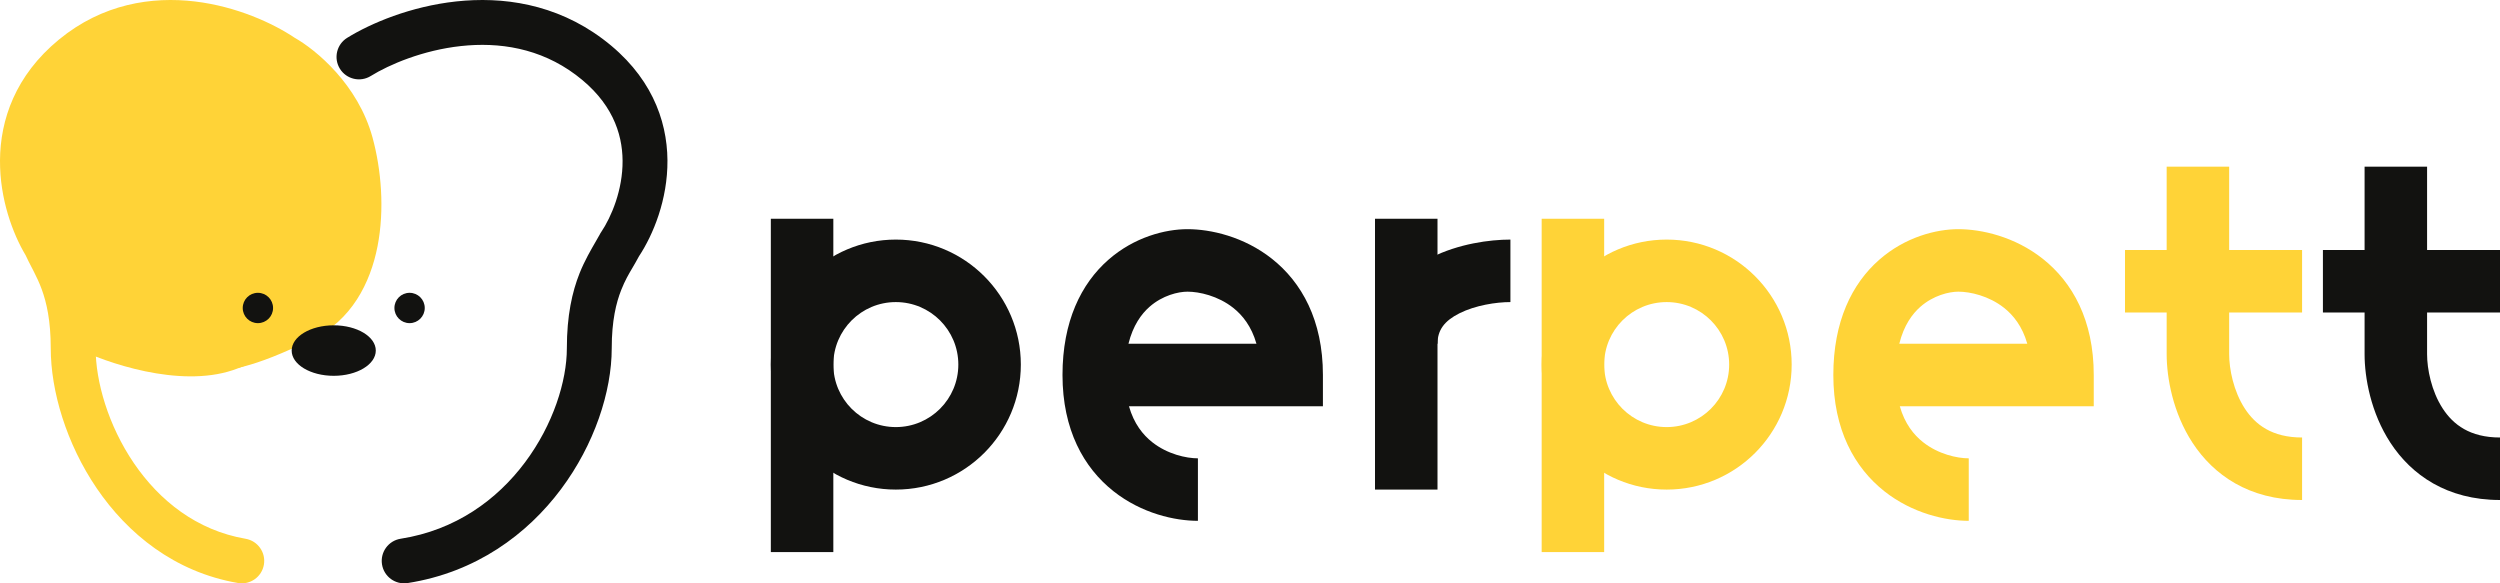 <svg width="120" height="28" viewBox="0 0 120 28" fill="none" xmlns="http://www.w3.org/2000/svg">
<g clip-path="url(#clip0_183_38432)">
<path fill-rule="evenodd" clip-rule="evenodd" d="M43 14.5C41.343 14.5 40 15.843 40 17.5C40 19.157 41.343 20.5 43 20.5C44.657 20.5 46 19.157 46 17.5C46 15.843 44.657 14.5 43 14.5ZM37 17.5C37 14.186 39.686 11.5 43 11.5C46.314 11.5 49 14.186 49 17.5C49 20.814 46.314 23.5 43 23.5C39.686 23.5 37 20.814 37 17.5Z" fill="#121210"/>
<path fill-rule="evenodd" clip-rule="evenodd" d="M37 26.5V10.5H40V26.5H37Z" fill="#121210"/>
<path fill-rule="evenodd" clip-rule="evenodd" d="M80 14.5C78.343 14.5 77 15.843 77 17.5C77 19.157 78.343 20.5 80 20.5C81.657 20.5 83 19.157 83 17.5C83 15.843 81.657 14.5 80 14.5ZM74 17.5C74 14.186 76.686 11.5 80 11.5C83.314 11.5 86 14.186 86 17.5C86 20.814 83.314 23.5 80 23.5C76.686 23.5 74 20.814 74 17.5Z" fill="#FFD337"/>
<path fill-rule="evenodd" clip-rule="evenodd" d="M74 26.5V10.5H77V26.5H74Z" fill="#FFD337"/>
<path fill-rule="evenodd" clip-rule="evenodd" d="M66 23.5V10.5H69V23.5H66Z" fill="#121210"/>
<path fill-rule="evenodd" clip-rule="evenodd" d="M68.7 12.361C70.012 11.699 71.512 11.5 72.5 11.5V14.5C71.822 14.5 70.821 14.651 70.05 15.04C69.328 15.403 69 15.848 69 16.5H66C66 14.352 67.338 13.047 68.7 12.361Z" fill="#121210"/>
<path fill-rule="evenodd" clip-rule="evenodd" d="M54.19 19.5H63.5V18C63.5 15.369 62.478 13.55 61.056 12.424C59.701 11.351 58.104 11 57 11C55.94 11 54.447 11.374 53.197 12.474C51.895 13.619 51 15.426 51 18C51 20.631 52.022 22.45 53.444 23.576C54.799 24.649 56.396 25 57.5 25V22C56.938 22 56.035 21.801 55.306 21.224C54.864 20.874 54.43 20.342 54.19 19.5ZM55.178 14.726C54.789 15.069 54.385 15.614 54.166 16.5H60.31C60.07 15.658 59.636 15.126 59.194 14.776C58.465 14.199 57.562 14 57 14C56.56 14 55.803 14.176 55.178 14.726Z" fill="#121210"/>
<path fill-rule="evenodd" clip-rule="evenodd" d="M91.19 19.5H100.5V18C100.5 15.369 99.478 13.55 98.056 12.424C96.701 11.351 95.104 11 94 11C92.94 11 91.447 11.374 90.197 12.474C88.895 13.619 88 15.426 88 18C88 20.631 89.022 22.45 90.444 23.576C91.799 24.649 93.396 25 94.5 25V22C93.938 22 93.035 21.801 92.306 21.224C91.864 20.874 91.43 20.342 91.19 19.5ZM92.178 14.726C91.789 15.069 91.385 15.614 91.166 16.5H97.31C97.07 15.658 96.636 15.126 96.194 14.776C95.465 14.199 94.562 14 94 14C93.56 14 92.803 14.176 92.178 14.726Z" fill="#FFD337"/>
<path fill-rule="evenodd" clip-rule="evenodd" d="M104 17V8H107V17C107 17.704 107.203 18.773 107.755 19.616C108.254 20.378 109.052 21 110.5 21V24C107.948 24 106.246 22.788 105.245 21.259C104.297 19.811 104 18.13 104 17Z" fill="#FFD337"/>
<path fill-rule="evenodd" clip-rule="evenodd" d="M110.5 15H102V12H110.5V15Z" fill="#FFD337"/>
<path fill-rule="evenodd" clip-rule="evenodd" d="M113.5 17V8H116.5V17C116.5 17.704 116.703 18.773 117.255 19.616C117.754 20.378 118.552 21 120 21V24C117.448 24 115.746 22.788 114.745 21.259C113.797 19.811 113.5 18.13 113.5 17Z" fill="#121210"/>
<path fill-rule="evenodd" clip-rule="evenodd" d="M120 15H111.5V12H120V15Z" fill="#121210"/>
<path fill-rule="evenodd" clip-rule="evenodd" d="M14.146 1.814C15.154 2.384 17.183 4.043 17.882 6.604C18.297 8.124 18.468 10.047 18.122 11.82C17.775 13.595 16.869 15.374 14.994 16.28C13.508 16.997 12.504 17.384 11.719 17.586C10.902 17.797 10.355 17.797 9.857 17.797H9.853C9.258 17.797 8.776 17.314 8.776 16.72C8.776 16.125 9.258 15.643 9.853 15.643C10.304 15.643 10.632 15.642 11.182 15.501C11.766 15.35 12.623 15.033 14.058 14.34C15.103 13.835 15.736 12.795 16.008 11.407C16.28 10.016 16.149 8.433 15.804 7.171C15.299 5.319 13.74 4.047 13.063 3.676L13.018 3.651L12.975 3.622C12.179 3.081 10.736 2.404 9.099 2.209C7.487 2.016 5.743 2.293 4.197 3.564C2.649 4.836 2.163 6.334 2.154 7.713C2.144 9.138 2.65 10.447 3.102 11.185L3.139 11.246L3.168 11.312C3.234 11.461 3.307 11.602 3.402 11.784C3.442 11.863 3.487 11.949 3.537 12.046C3.691 12.349 3.865 12.709 4.024 13.144C4.348 14.026 4.59 15.147 4.59 16.72C4.59 18.306 5.19 20.416 6.426 22.231C7.652 24.03 9.443 25.458 11.788 25.861C12.374 25.962 12.768 26.519 12.667 27.105C12.566 27.692 12.009 28.085 11.423 27.984C8.373 27.46 6.118 25.605 4.646 23.443C3.185 21.297 2.436 18.769 2.436 16.72C2.436 15.383 2.233 14.515 2.003 13.887C1.885 13.566 1.754 13.291 1.617 13.023C1.586 12.962 1.553 12.898 1.518 12.831C1.423 12.647 1.318 12.444 1.229 12.25C0.616 11.226 -0.012 9.556 0 7.698C0.013 5.758 0.73 3.625 2.829 1.9C4.93 0.173 7.303 -0.175 9.354 0.07C11.353 0.309 13.1 1.113 14.146 1.814Z" fill="#FFD337"/>
<path d="M11.711 2.154L15.48 4.307L16.019 5.923L16.557 10.769L16.019 14.538C15.48 15.256 13.757 16.907 11.173 17.769C8.588 18.631 5.07 17.41 3.634 16.692V15.615L2.019 12.384L1.48 9.154L2.019 5.923L4.173 2.154L7.404 1.077L11.711 2.154Z" fill="#FFD337"/>
<path fill-rule="evenodd" clip-rule="evenodd" d="M21.896 0.069C19.707 0.307 17.793 1.117 16.663 1.817C16.158 2.13 16.002 2.794 16.315 3.299C16.628 3.805 17.292 3.961 17.797 3.648C18.685 3.098 20.295 2.409 22.129 2.21C23.946 2.013 25.912 2.3 27.64 3.594C29.36 4.881 29.874 6.372 29.884 7.714C29.894 9.114 29.348 10.41 28.852 11.147L28.82 11.195L28.793 11.247C28.746 11.337 28.678 11.452 28.598 11.589C28.376 11.972 28.057 12.519 27.819 13.118C27.465 14.01 27.209 15.141 27.209 16.72C27.209 18.281 26.559 20.377 25.202 22.192C23.86 23.987 21.872 25.446 19.233 25.859C18.646 25.951 18.244 26.502 18.336 27.09C18.428 27.677 18.979 28.079 19.566 27.987C22.851 27.473 25.307 25.648 26.927 23.482C28.532 21.336 29.363 18.795 29.363 16.72C29.363 15.39 29.576 14.531 29.821 13.913C29.999 13.465 30.169 13.175 30.36 12.851C30.457 12.685 30.56 12.51 30.672 12.3C31.349 11.275 32.052 9.586 32.038 7.698C32.023 5.719 31.217 3.581 28.931 1.87C26.655 0.166 24.101 -0.171 21.896 0.069Z" fill="#121210"/>
<ellipse cx="16.019" cy="16.827" rx="2.019" ry="1.212" fill="#121210"/>
<circle cx="12.379" cy="14.783" r="0.728" fill="#121210"/>
<circle cx="19.66" cy="14.783" r="0.728" fill="#121210"/>
</g>
<defs>
<clipPath id="clip0_183_38432">
<rect width="120" height="28" fill="white"/>
</clipPath>
</defs>
</svg>
